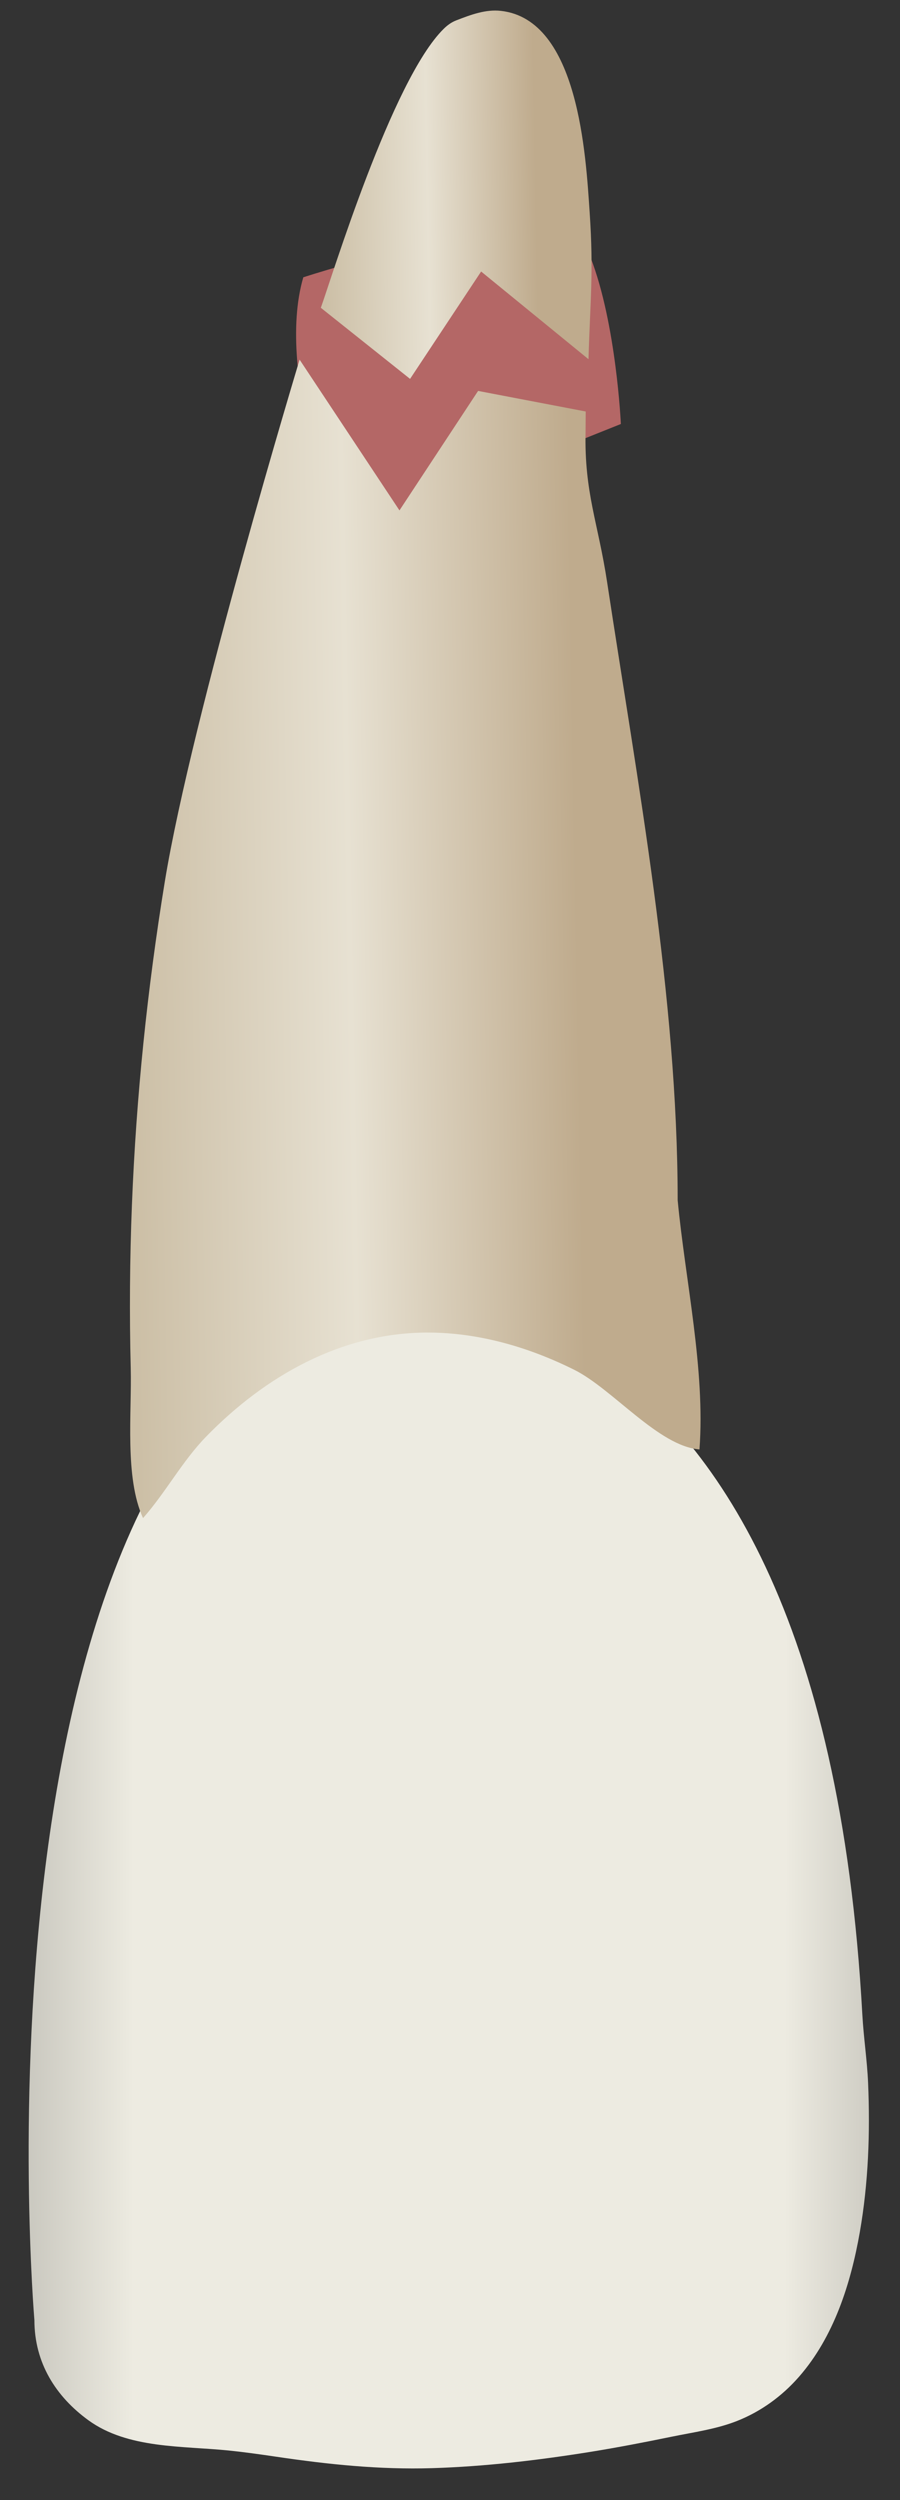 <svg width="27" height="75" viewBox="0 0 27 75" fill="none" xmlns="http://www.w3.org/2000/svg">
<rect x="0" y="0" width="27" height="75" fill="#333333" stroke="none"/>
<path d="M1.032 69.599C1.032 69.599 -1.256 42.798 10.837 38.876C10.837 38.876 24.564 36.588 25.871 60.447C25.909 61.128 26.014 61.804 26.043 62.488C26.106 63.978 26.052 65.485 25.795 66.957C25.524 68.502 25.019 70.1 23.968 71.301C23.459 71.883 22.823 72.345 22.102 72.628C21.477 72.873 20.788 72.965 20.132 73.1C19.325 73.266 18.515 73.422 17.702 73.553C16.134 73.804 14.553 73.991 12.965 74.04C11.379 74.088 9.846 73.928 8.281 73.696C7.807 73.626 7.333 73.559 6.856 73.51C5.468 73.369 3.832 73.461 2.652 72.603C1.685 71.9 1.032 70.891 1.032 69.599Z" fill="url(#paint0_linear_79_6412)"/>
<path d="M9.099 8.319C9.099 8.319 16.948 5.733 17.719 7.729C18.49 9.725 18.626 12.719 18.626 12.719L10.233 16.077C10.233 16.077 8.237 11.268 9.099 8.319Z" fill="#B46766"/>
<path d="M3.958 36.142C4.086 32.895 4.421 29.656 4.944 26.449C5.759 21.464 8.988 10.789 8.988 10.789L11.984 15.311L14.343 11.727L17.571 12.344C17.571 12.344 17.568 12.904 17.567 12.957C17.528 14.79 17.941 15.666 18.215 17.473C19.127 23.482 20.33 29.914 20.33 36.004C20.558 38.403 21.162 41.088 20.984 43.48C19.76 43.387 18.376 41.662 17.225 41.09C16.831 40.894 16.426 40.718 16.013 40.567C14.993 40.195 13.921 39.974 12.83 39.974C10.245 39.975 7.957 41.276 6.186 43.094C5.463 43.837 4.975 44.767 4.291 45.54C3.735 44.327 3.956 42.382 3.922 41.045C3.881 39.41 3.893 37.775 3.958 36.142Z" fill="url(#paint1_linear_79_6412)"/>
<path d="M9.625 9.233C9.952 8.328 11.759 2.389 13.312 0.864C13.424 0.753 13.548 0.665 13.686 0.612C14.116 0.445 14.568 0.274 15.027 0.326C17.362 0.586 17.575 4.68 17.69 6.375C17.812 8.178 17.707 8.975 17.655 10.776L14.434 8.145L12.302 11.366L9.625 9.233Z" fill="url(#paint2_linear_79_6412)"/>
<defs>
<linearGradient id="paint0_linear_79_6412" x1="-4.043" y1="56.425" x2="30.978" y2="56.442" gradientUnits="userSpaceOnUse">
<stop stop-color="#94938C"/>
<stop offset="0.23" stop-color="#EDEBE1"/>
<stop offset="0.788" stop-color="#EDEBE1"/>
<stop offset="1" stop-color="#94938C"/>
</linearGradient>
<linearGradient id="paint1_linear_79_6412" x1="17.324" y1="27.974" x2="3.899" y2="28.214" gradientUnits="userSpaceOnUse">
<stop stop-color="#BFAB8D"/>
<stop offset="0.508" stop-color="#E7E1D2"/>
<stop offset="1" stop-color="#CCBFA6"/>
</linearGradient>
<linearGradient id="paint2_linear_79_6412" x1="16.077" y1="5.796" x2="9.688" y2="5.91" gradientUnits="userSpaceOnUse">
<stop stop-color="#BFAB8D"/>
<stop offset="0.508" stop-color="#E7E1D2"/>
<stop offset="1" stop-color="#CCBFA6"/>
</linearGradient>
</defs>
</svg>
